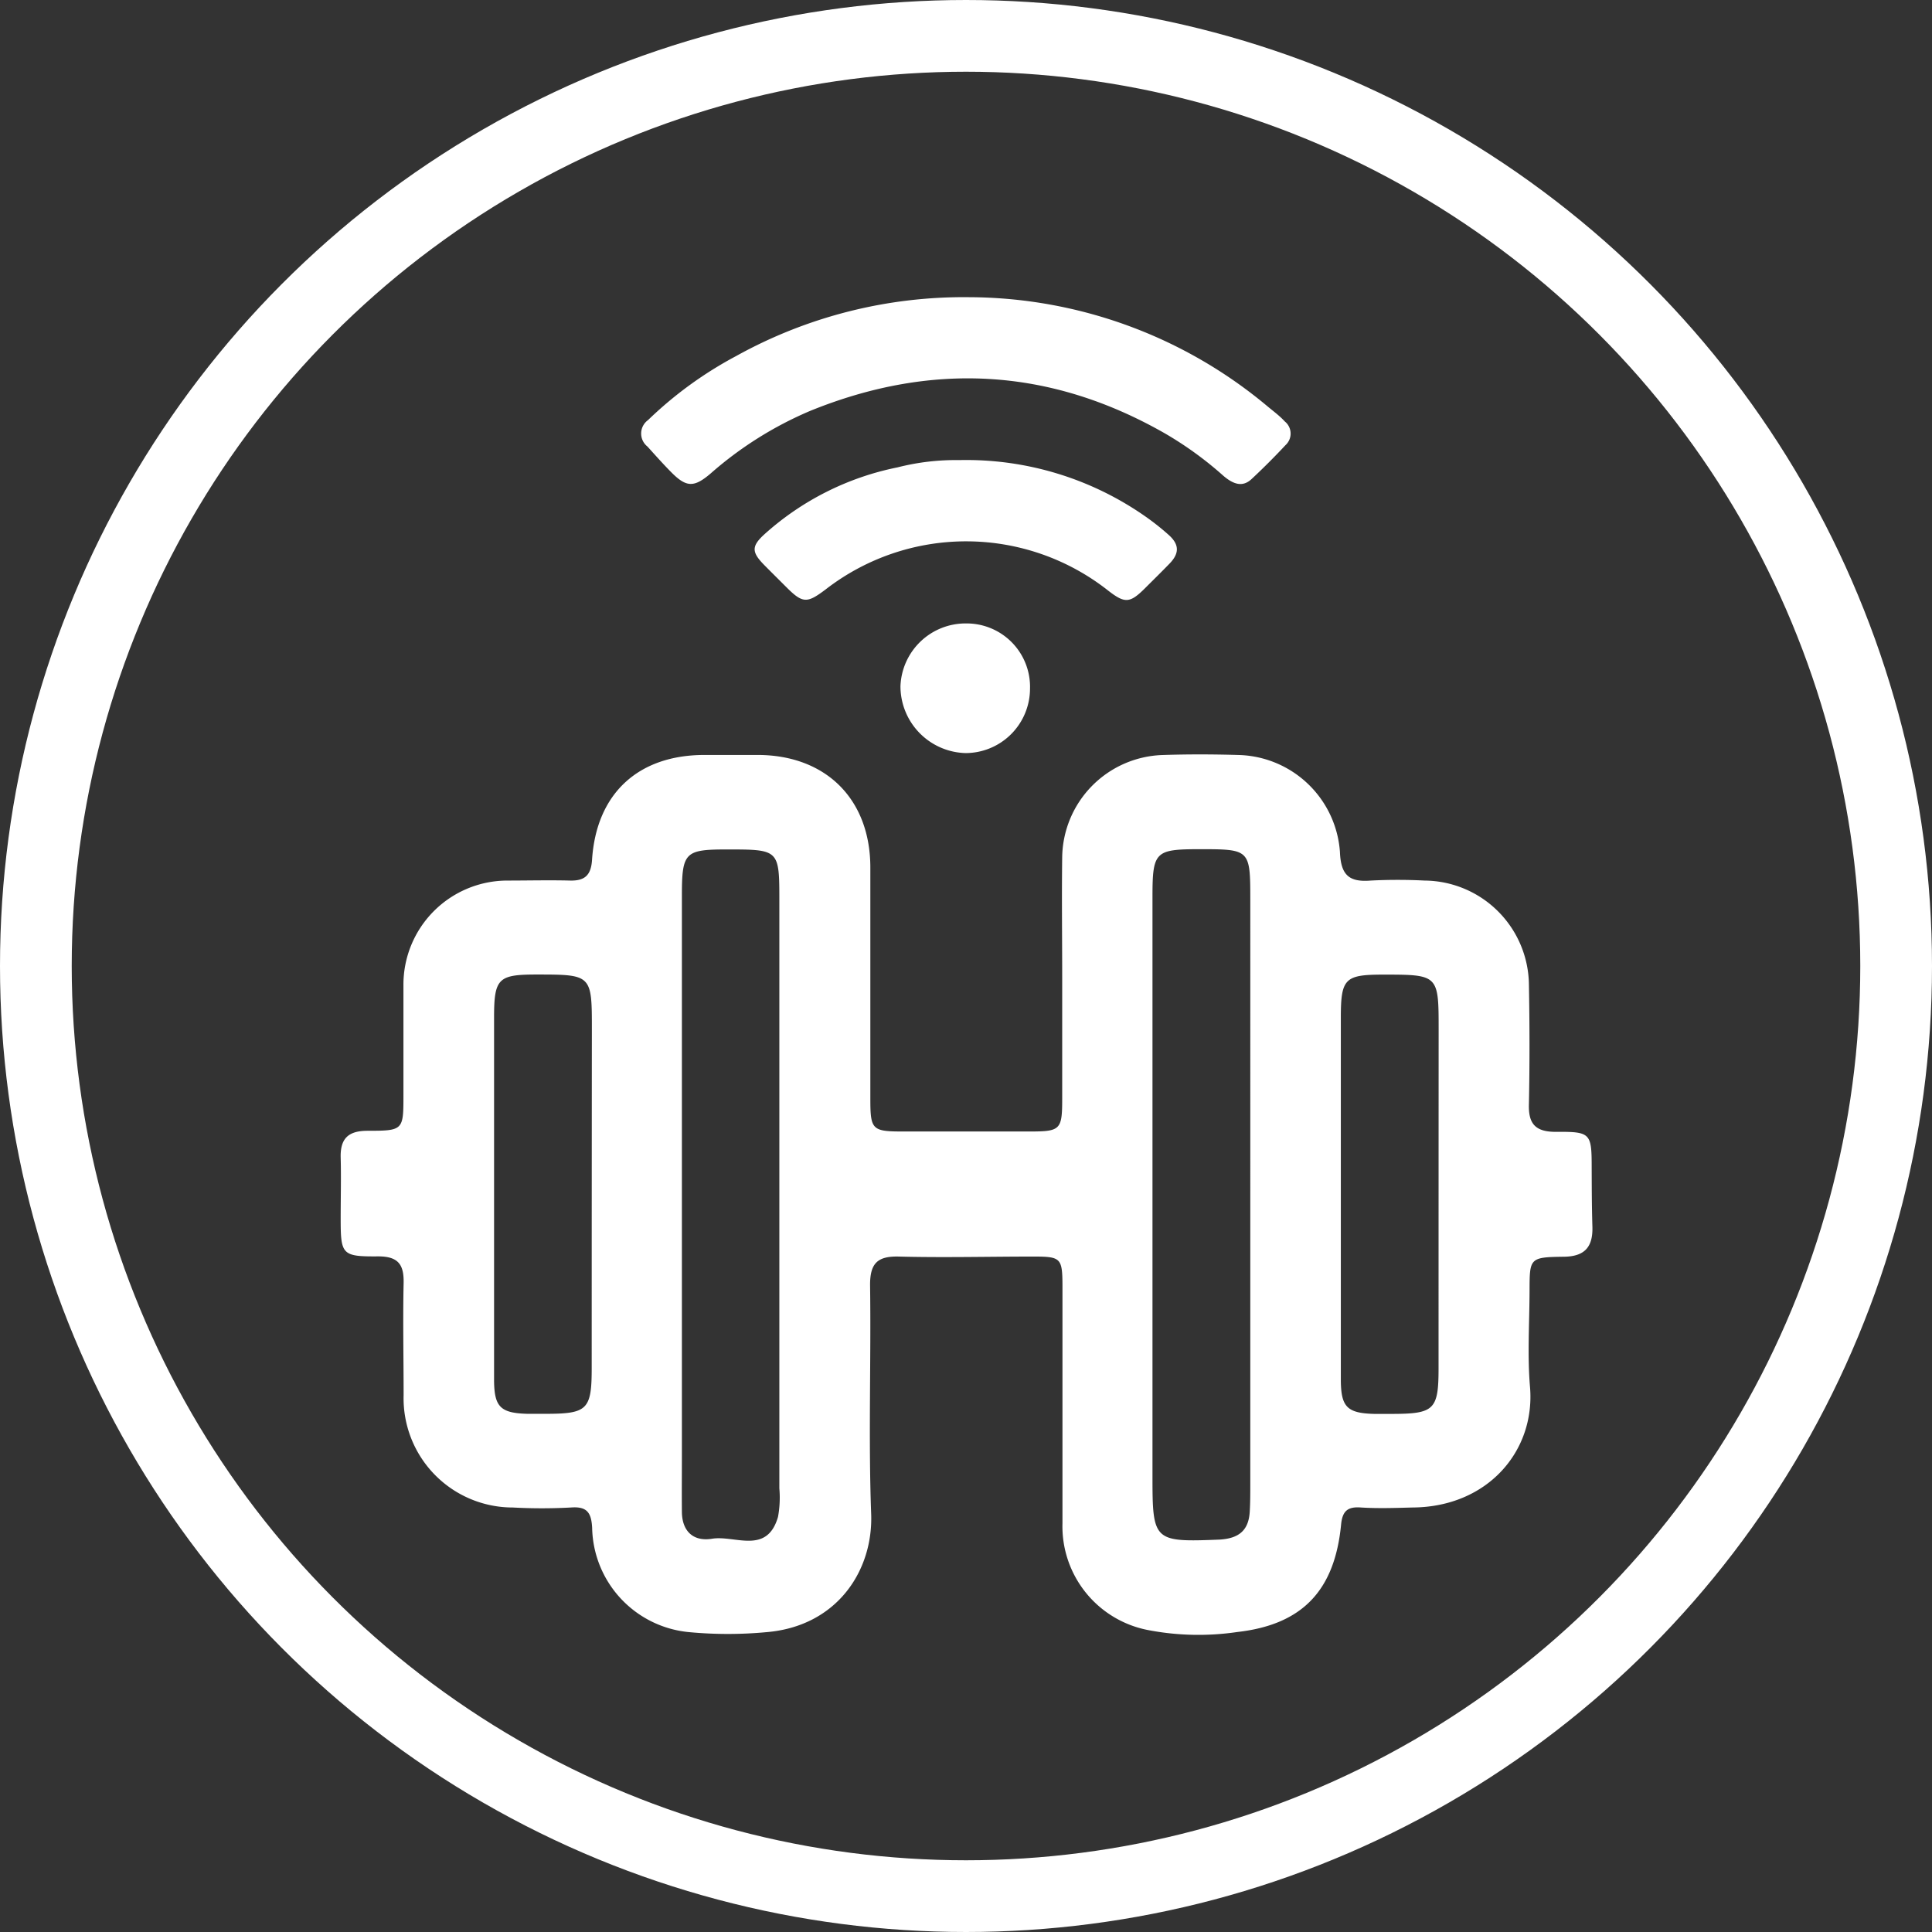 <svg xmlns="http://www.w3.org/2000/svg" viewBox="0 0 215.5 215.5"><rect x="0" y="0" width="215.5" height="215.5" fill="#333333" stroke="none"/><defs><style>.cls-1{fill:#fff;}.cls-2{fill:none;stroke:#fff;stroke-miterlimit:10;stroke-width:8px;}</style></defs><title>logo-round-white</title><g id="Capa_2" data-name="Capa 2"><g id="Capa_1-2" data-name="Capa 1"><path class="cls-1" d="M177.54,130.39c0-4-.06-4.17-4-4.14-2.32,0-3.08-.93-3-3.14.09-4.41.08-8.83,0-13.25a11.74,11.74,0,0,0-11.64-11.64,59.06,59.06,0,0,0-6,0c-2.44.2-3.34-.63-3.44-3.19a11.64,11.64,0,0,0-11.12-10.81c-2.91-.09-5.84-.1-8.75,0A11.57,11.57,0,0,0,118.48,95.6c-.06,4.5,0,9,0,13.5s0,9,0,13.5c0,3.39-.21,3.6-3.49,3.61q-7.12,0-14.25,0c-3.48,0-3.66-.19-3.66-3.69,0-8.58,0-17.17,0-25.75,0-7.62-4.94-12.52-12.5-12.56q-3,0-6,0c-7.4,0-12.06,4.31-12.54,11.68-.11,1.71-.78,2.37-2.45,2.33-2.33-.06-4.67,0-7,0A11.61,11.61,0,0,0,45,109.88c0,4.08,0,8.17,0,12.25,0,3.93,0,4-4,4-2.12,0-3.06.83-3,3s0,4.5,0,6.75c0,4.07.12,4.29,4.19,4.26,2.26,0,2.88.94,2.83,3-.09,4.16,0,8.33,0,12.5a12.18,12.18,0,0,0,12.17,12.51,60.19,60.19,0,0,0,6.5,0c1.81-.14,2.27.6,2.36,2.27a11.92,11.92,0,0,0,10.9,11.64,46.12,46.12,0,0,0,8.48,0c7.93-.63,12-6.88,11.74-13.25-.31-8.49,0-17-.12-25.5,0-2.41.84-3.21,3.21-3.15,5,.13,10,0,15,0,3.08,0,3.24.16,3.25,3.27,0,8.83,0,17.67,0,26.5A11.78,11.78,0,0,0,128,181.81a29.7,29.7,0,0,0,10,.23c7.27-.82,10.88-4.63,11.59-12,.15-1.53.76-2,2.22-1.89,1.91.12,3.83.05,5.75,0,8.38-.05,13.71-6.31,13.1-13.45-.3-3.56-.06-7.16-.05-10.75s0-3.72,3.73-3.77c2.34,0,3.35-1,3.28-3.34S177.55,132.55,177.54,130.39ZM66,152.59c0,4.66-.48,5.11-5.17,5.11-.67,0-1.33,0-2,0-3-.08-3.7-.76-3.72-3.73,0-6.83,0-13.66,0-20.49,0-6.66,0-13.33,0-20,0-4.34.47-4.77,4.66-4.78,6.25,0,6.25,0,6.25,6.15Q66,133.73,66,152.59ZM86.78,169.2c-1.24,4.27-4.82,2-7.39,2.44-2.06.32-3.31-.84-3.33-3s0-4.17,0-6.25q0-14.5,0-29,0-16.75,0-33.49c0-4.83.34-5.15,5-5.15,5.87,0,5.87,0,5.87,5.78q0,32.74,0,65.48A11.84,11.84,0,0,1,86.78,169.2Zm52.68-3.6c0,1,0,2-.06,3-.12,2.11-1.21,3-3.37,3.13-7.33.29-7.48.19-7.48-7q0-15.75,0-31.49,0-16.62,0-33.24c0-5,.31-5.27,5.17-5.28,5.71,0,5.74,0,5.74,5.66Q139.46,133,139.46,165.6Zm21-13c0,4.65-.48,5.1-5.18,5.11-.67,0-1.33,0-2,0-3-.08-3.7-.76-3.72-3.74,0-6.91,0-13.83,0-20.74,0-6.58,0-13.16,0-19.74,0-4.34.46-4.77,4.66-4.78,6.24,0,6.25,0,6.25,6.16Q160.46,133.73,160.46,152.6Z"/><path class="cls-1" d="M108.09,33.15a52.1,52.1,0,0,1,33.37,12.24c.63.52,1.28,1,1.85,1.62a1.74,1.74,0,0,1,.07,2.65q-1.81,1.94-3.76,3.76c-.93.88-1.93.73-3.22-.4a39.79,39.79,0,0,0-6.5-4.7c-12.75-7.27-25.93-8-39.48-2.51a41.05,41.05,0,0,0-11.15,7c-1.86,1.59-2.71,1.57-4.41-.15-.91-.92-1.77-1.89-2.64-2.85a1.85,1.85,0,0,1,.06-2.95,43.49,43.49,0,0,1,9.82-7.14A52.32,52.32,0,0,1,108.09,33.15Z"/><path class="cls-1" d="M107,51.32a34.82,34.82,0,0,1,20.82,6.33,27.69,27.69,0,0,1,2.52,2c1.21,1.07,1.23,2.06.12,3.21-.9.93-1.83,1.84-2.74,2.75-1.68,1.67-2.23,1.72-4.07.3a25.58,25.58,0,0,0-31.56-.16c-2.06,1.55-2.54,1.58-4.36-.24-.82-.82-1.65-1.64-2.47-2.47-1.42-1.44-1.47-2.1,0-3.44a31.42,31.42,0,0,1,14.86-7.47A26.27,26.27,0,0,1,107,51.32Z"/><path class="cls-1" d="M114.89,76.82A7.2,7.2,0,0,1,107.7,84a7.46,7.46,0,0,1-7.26-7.46,7.27,7.27,0,0,1,7.36-7A7.07,7.07,0,0,1,114.89,76.82Z"/><circle class="cls-2" cx="107.75" cy="107.75" r="103.75"/></g></g></svg>